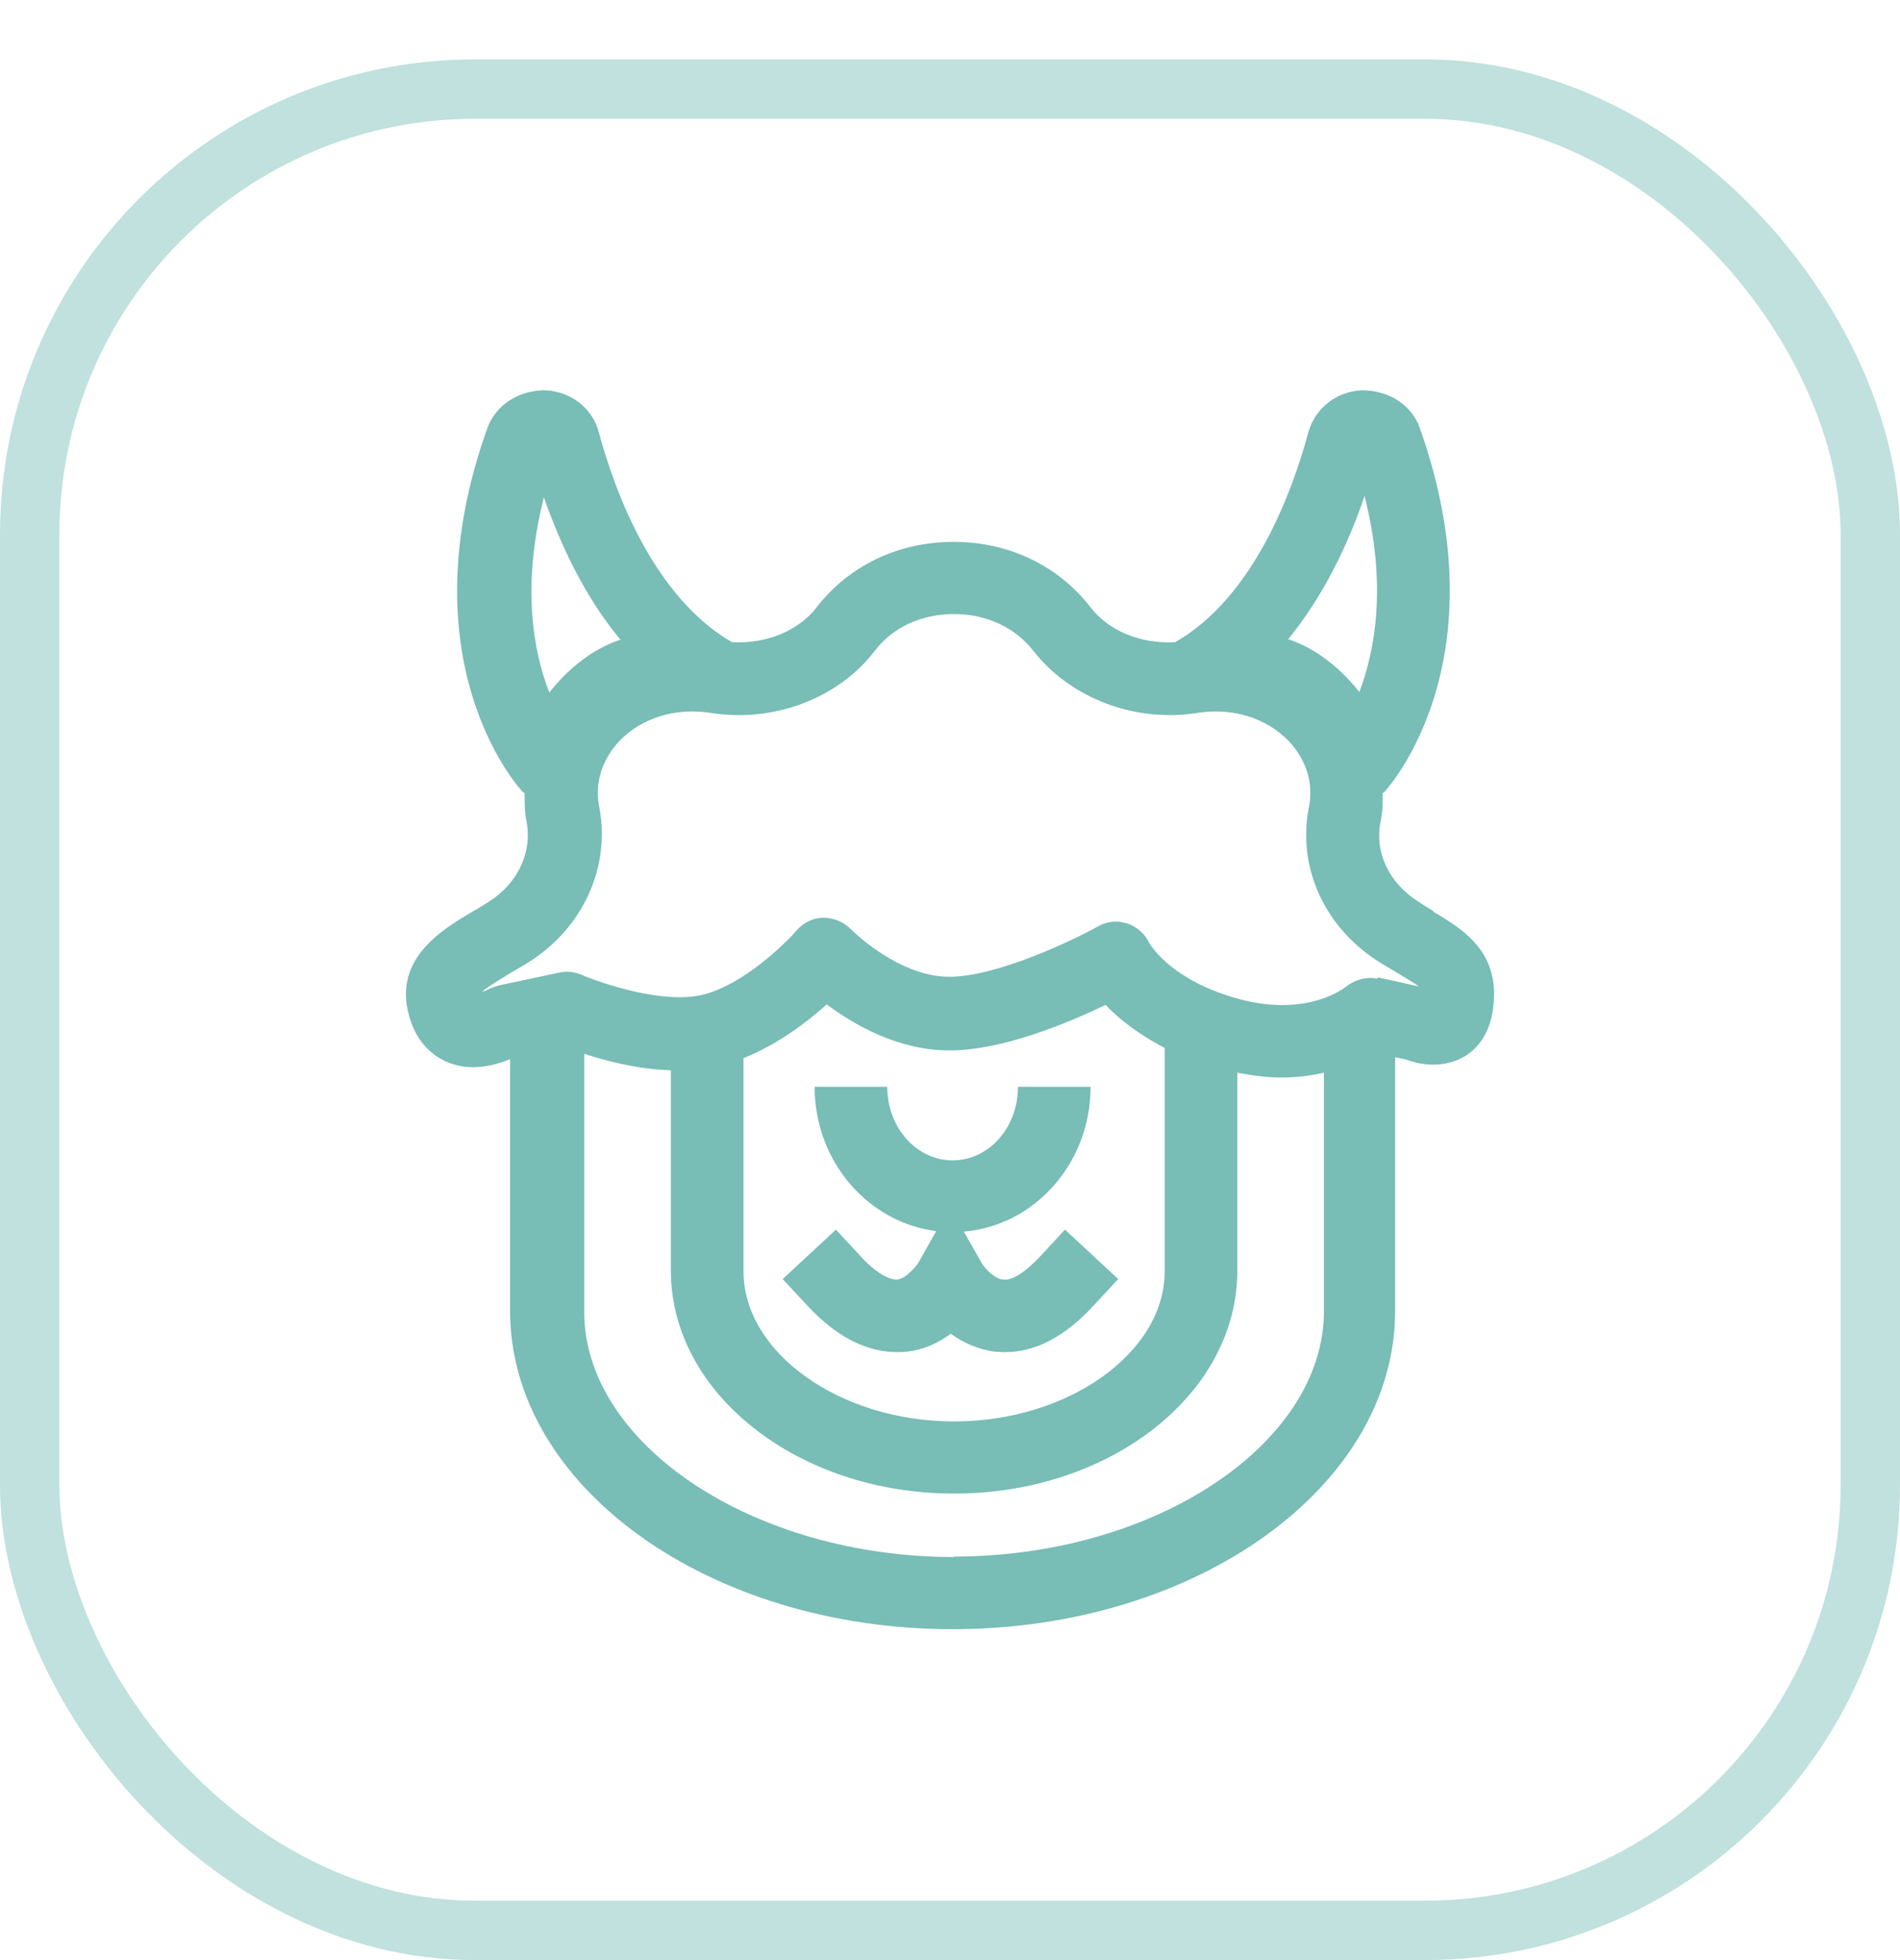 <svg width="32" height="33" viewBox="0 0 32 33" fill="none" xmlns="http://www.w3.org/2000/svg">
<g filter="url(#filter0_d_7410_95206)">
<rect width="32" height="32" rx="8" fill="white"/>
<rect x="0.5" y="0.5" width="31" height="31" rx="7.5" stroke="#C0E1DD"/>
<path fill-rule="evenodd" clip-rule="evenodd" d="M23.888 14.181L24.149 14.345H24.133C24.655 14.654 25.307 15.046 25.136 16.049C25.054 16.522 24.777 16.734 24.614 16.815C24.239 17.003 23.856 16.905 23.684 16.84L23.497 16.799V21.072C23.497 24.023 20.154 26.429 16.044 26.429C11.934 26.429 8.591 24.023 8.591 21.072V16.832C8.355 16.929 7.963 17.044 7.572 16.897C7.27 16.783 7.034 16.538 6.92 16.196C6.564 15.176 7.429 14.662 7.952 14.351L7.963 14.345C8.053 14.296 8.143 14.239 8.233 14.181C8.722 13.872 8.966 13.35 8.869 12.836C8.836 12.681 8.836 12.518 8.836 12.355C8.832 12.351 8.826 12.347 8.82 12.343C8.814 12.339 8.807 12.335 8.803 12.331C8.714 12.241 6.814 10.113 8.208 6.207C8.355 5.807 8.746 5.571 9.178 5.571C9.611 5.587 9.978 5.872 10.084 6.272C10.353 7.275 11.005 9.044 12.326 9.811C12.889 9.844 13.443 9.632 13.761 9.216C14.299 8.523 15.131 8.123 16.061 8.123C16.99 8.123 17.822 8.523 18.36 9.216C18.678 9.632 19.224 9.844 19.795 9.811C21.116 9.053 21.768 7.275 22.037 6.272C22.152 5.872 22.51 5.587 22.942 5.571C23.375 5.571 23.774 5.807 23.913 6.207C25.299 10.121 23.399 12.241 23.318 12.331C23.314 12.335 23.307 12.339 23.301 12.343C23.295 12.347 23.289 12.351 23.285 12.355C23.293 12.51 23.285 12.673 23.252 12.836C23.146 13.35 23.399 13.872 23.888 14.181ZM22.894 10.651C23.154 9.966 23.366 8.865 22.983 7.357V7.348C22.706 8.164 22.29 9.036 21.695 9.762C21.874 9.819 22.054 9.909 22.225 10.023C22.502 10.21 22.722 10.431 22.894 10.651ZM9.16 7.373C9.445 8.184 9.851 9.049 10.45 9.77C10.271 9.827 10.092 9.917 9.92 10.031C9.643 10.219 9.423 10.439 9.252 10.659C8.983 9.975 8.78 8.877 9.16 7.373ZM9.839 21.08C9.839 23.322 12.693 25.214 16.069 25.214V25.206C19.444 25.206 22.298 23.314 22.298 21.072V17.06C22.078 17.109 21.85 17.141 21.581 17.141C21.352 17.141 21.1 17.109 20.839 17.06V20.395C20.839 22.466 18.702 24.146 16.069 24.146C13.435 24.146 11.299 22.458 11.299 20.395V17.019C10.744 17.003 10.214 16.864 9.839 16.742V21.08ZM13.924 15.91C13.59 16.212 13.092 16.587 12.522 16.815V20.403C12.522 21.773 14.144 22.931 16.069 22.931C17.993 22.931 19.616 21.773 19.616 20.403V16.644C19.167 16.408 18.833 16.147 18.621 15.918C17.993 16.22 16.892 16.685 15.987 16.685C15.131 16.685 14.381 16.253 13.924 15.91ZM22.673 15.608C22.82 15.494 23.024 15.437 23.203 15.478V15.454L23.896 15.608C23.807 15.543 23.644 15.445 23.521 15.372L23.236 15.201C22.306 14.622 21.842 13.594 22.046 12.583C22.152 12.045 21.874 11.654 21.703 11.474C21.32 11.083 20.757 10.912 20.178 11.001C19.118 11.173 18.026 10.757 17.398 9.95C17.096 9.566 16.615 9.338 16.069 9.338C15.522 9.338 15.041 9.558 14.739 9.95C14.12 10.765 13.019 11.173 11.959 11.001C11.38 10.912 10.809 11.083 10.434 11.474C10.263 11.654 9.986 12.045 10.092 12.583C10.287 13.594 9.823 14.622 8.901 15.201C8.829 15.249 8.753 15.292 8.679 15.334C8.652 15.35 8.626 15.365 8.6 15.38C8.562 15.404 8.521 15.429 8.478 15.455C8.343 15.538 8.193 15.63 8.118 15.698C8.151 15.69 8.192 15.674 8.216 15.657C8.273 15.633 8.339 15.608 8.396 15.592L9.431 15.372C9.554 15.348 9.684 15.364 9.798 15.413C10.141 15.559 11.176 15.91 11.837 15.747C12.505 15.584 13.207 14.907 13.419 14.663C13.533 14.532 13.696 14.451 13.867 14.451C14.038 14.451 14.201 14.516 14.324 14.638L14.324 14.638C14.341 14.656 15.128 15.445 15.987 15.445C16.794 15.445 18.083 14.826 18.507 14.589C18.596 14.54 18.694 14.516 18.8 14.516C18.859 14.516 18.911 14.529 18.968 14.543C18.975 14.545 18.981 14.547 18.988 14.548C19.151 14.605 19.281 14.72 19.355 14.875C19.355 14.875 19.357 14.877 19.359 14.881C19.401 14.947 19.759 15.519 20.871 15.82C22.013 16.13 22.649 15.633 22.673 15.608ZM14.495 20.151C14.74 20.42 14.976 20.558 15.131 20.542H15.115C15.286 20.518 15.465 20.265 15.465 20.265L15.767 19.727C14.617 19.58 13.72 18.552 13.72 17.297H14.943C14.943 17.982 15.433 18.536 16.044 18.536C16.656 18.536 17.145 17.982 17.145 17.297H18.368C18.368 18.585 17.422 19.637 16.232 19.735L16.534 20.265C16.582 20.346 16.737 20.526 16.892 20.542C17.047 20.567 17.276 20.412 17.52 20.151L17.936 19.702L18.833 20.534L18.417 20.982C17.936 21.504 17.439 21.765 16.925 21.765C16.896 21.765 16.868 21.763 16.839 21.761C16.811 21.759 16.782 21.757 16.754 21.757C16.452 21.716 16.207 21.594 16.012 21.455C15.816 21.602 15.571 21.724 15.27 21.757C14.699 21.814 14.136 21.561 13.598 20.982L13.182 20.534L14.079 19.702L14.495 20.151Z" fill="#78BDB6"/>
</g>
<defs>
<filter id="filter0_d_7410_95206" x="0" y="0" width="32" height="33" filterUnits="userSpaceOnUse" color-interpolation-filters="sRGB">
<feFlood flood-opacity="0" result="BackgroundImageFix"/>
<feColorMatrix in="SourceAlpha" type="matrix" values="0 0 0 0 0 0 0 0 0 0 0 0 0 0 0 0 0 0 127 0" result="hardAlpha"/>
<feOffset dy="1"/>
<feComposite in2="hardAlpha" operator="out"/>
<feColorMatrix type="matrix" values="0 0 0 0 0.941 0 0 0 0 0.945 0 0 0 0 0.953 0 0 0 1 0"/>
<feBlend mode="normal" in2="BackgroundImageFix" result="effect1_dropShadow_7410_95206"/>
<feBlend mode="normal" in="SourceGraphic" in2="effect1_dropShadow_7410_95206" result="shape"/>
</filter>
</defs>
</svg>
